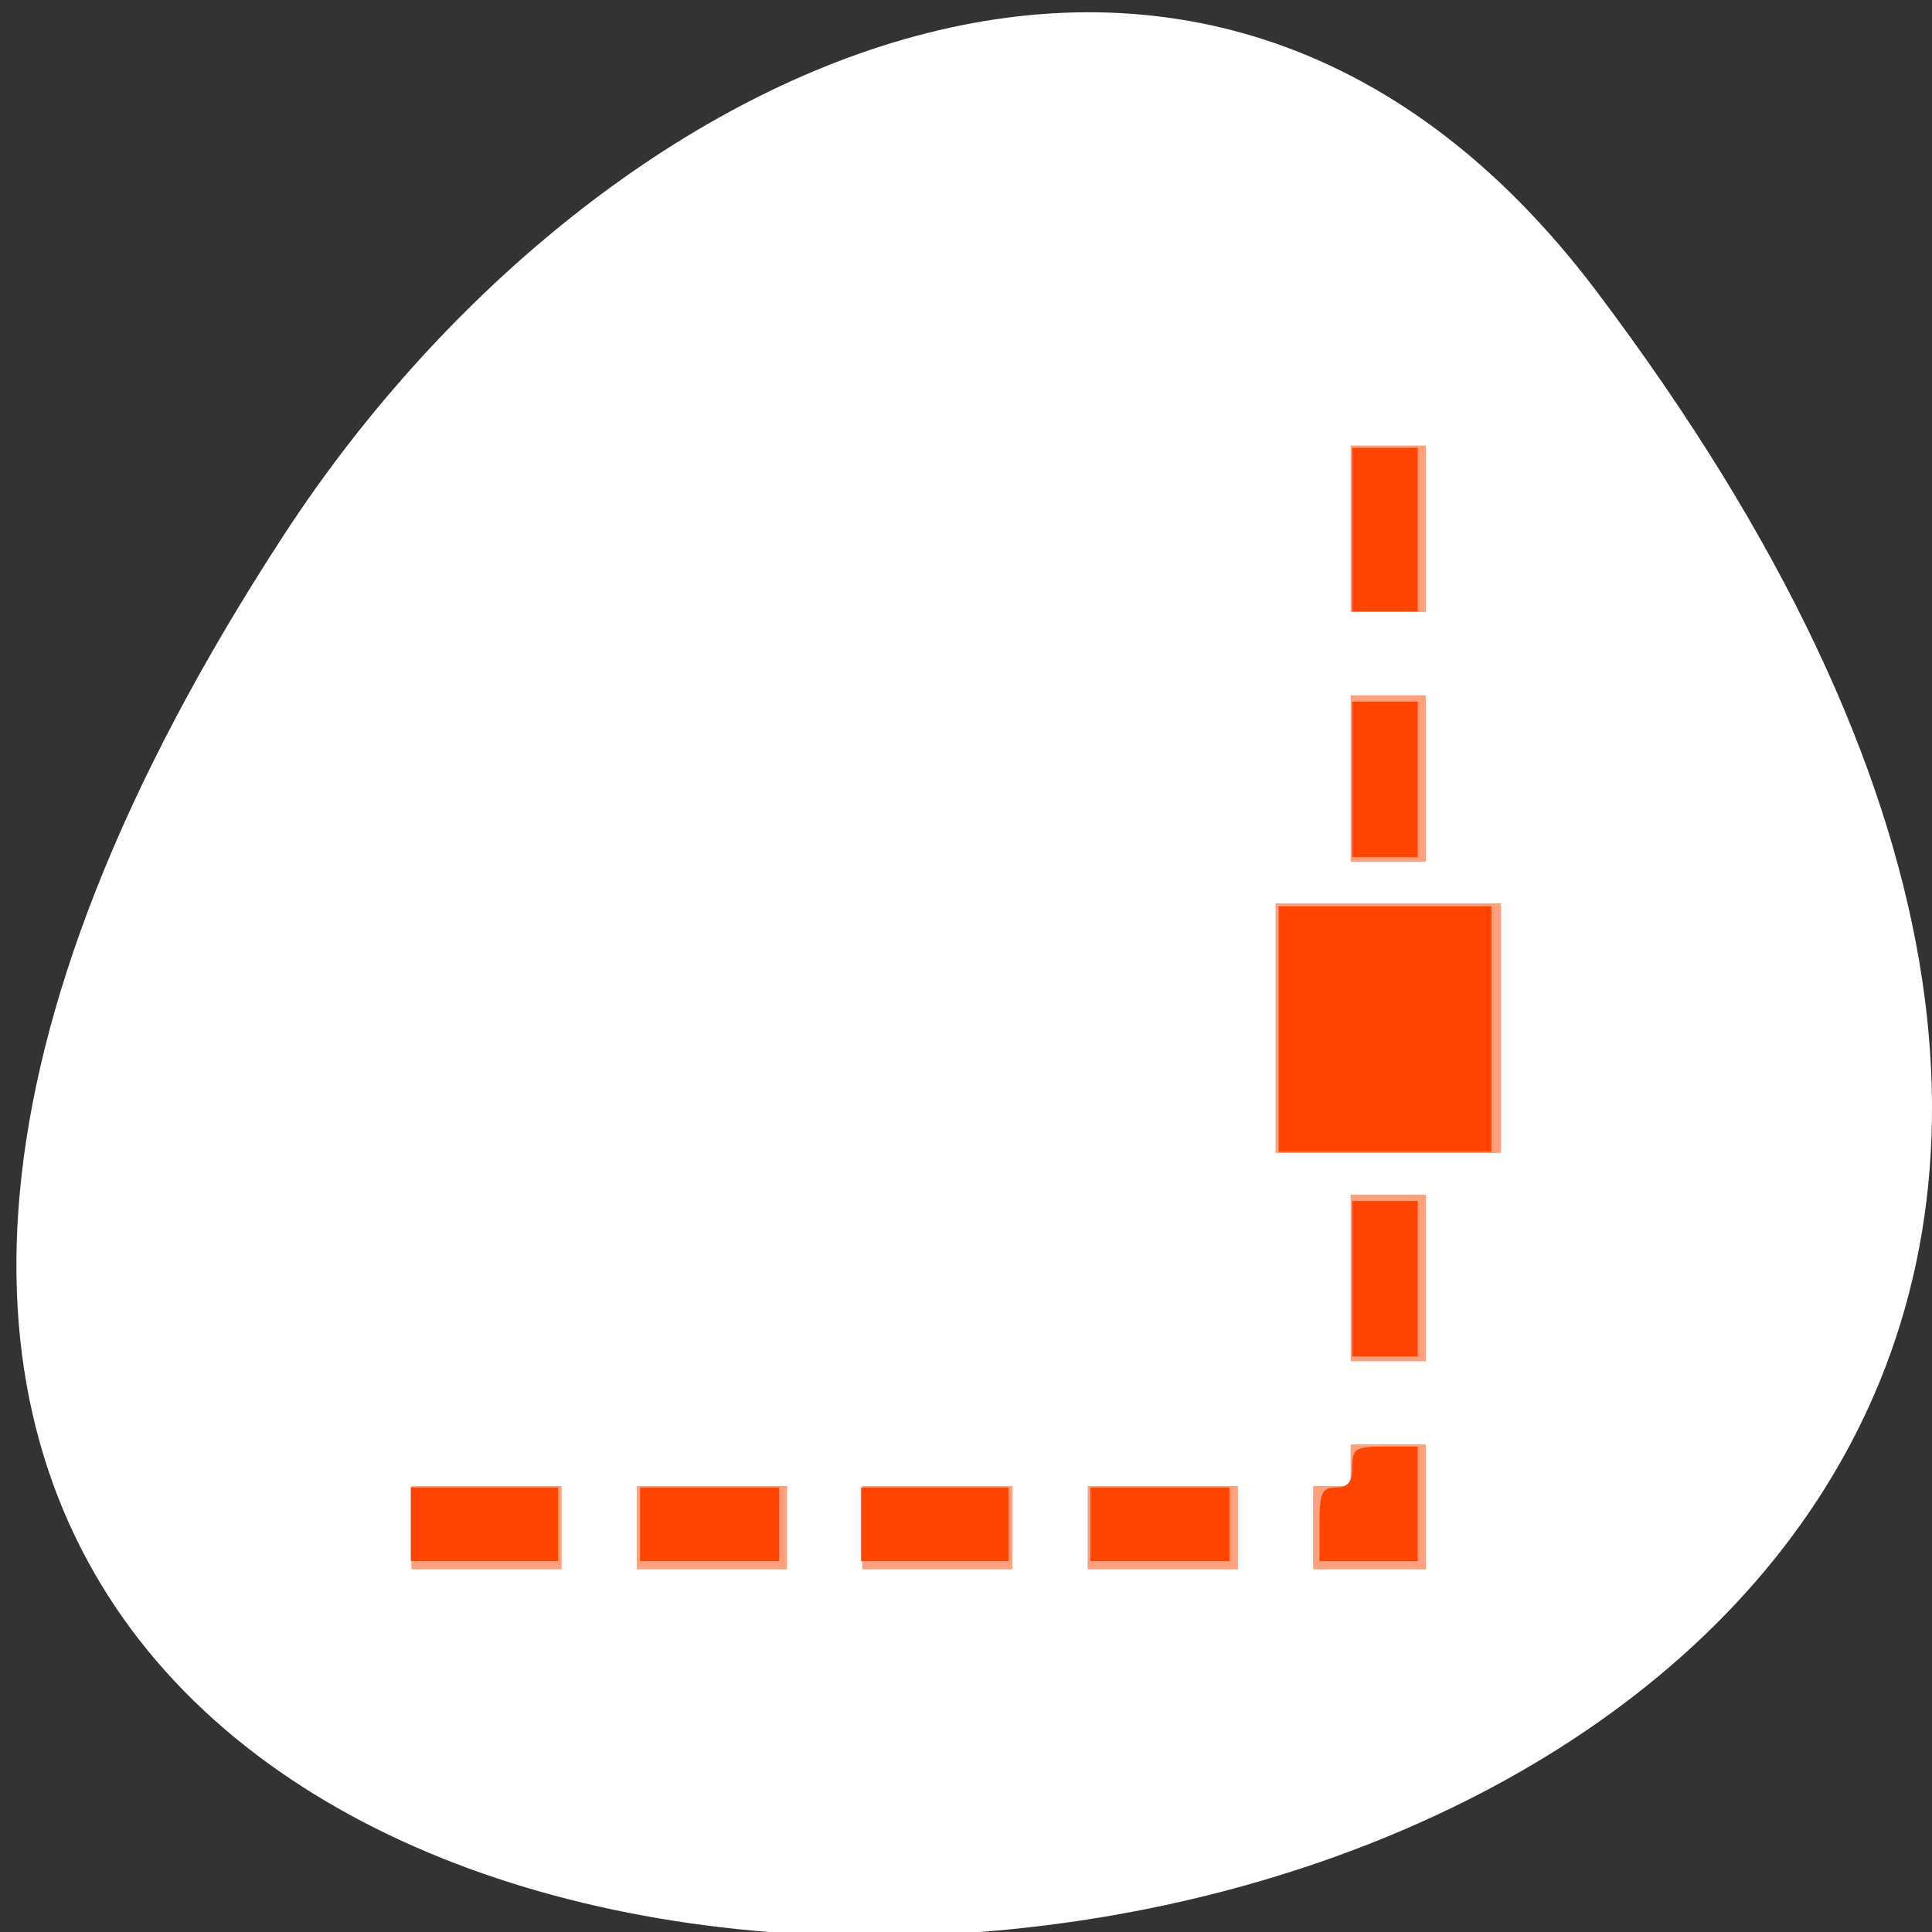 <svg xmlns="http://www.w3.org/2000/svg" viewBox="0 0 256 256"><rect x="0" y="0" width="256" height="256" fill="#333333" stroke="none"/><defs><clipPath><path transform="matrix(15.333 0 0 11.5 415 -125.5)" d="m -24 13 c 0 1.105 -0.672 2 -1.5 2 -0.828 0 -1.5 -0.895 -1.5 -2 0 -1.105 0.672 -2 1.5 -2 0.828 0 1.5 0.895 1.5 2 z"/></clipPath><filter style="color-interpolation-filters:sRGB"><feBlend mode="darken" in2="BackgroundImage"/></filter></defs><g style="color:#000"><path d="m 291.82 921.19 c 200.11 265.25 -350.59 302.94 -173.86 32.17 40.29 -61.728 120.86 -102.43 173.86 -32.17 z" transform="translate(-80.27 -882.59)" style="fill:#ffffff"/><path d="m 526.29 199.85 v 1.139 v 2.278 v 1.139 h 2.178 v -1.139 v -2.278 v -1.139 h -2.178 z m 0 6.834 v 1.139 v 2.278 v 1.139 h 2.178 v -1.139 v -2.278 v -1.139 h -2.178 z m -2.178 5.695 v 6.834 h 6.535 v -6.834 h -6.535 z m 2.178 7.973 v 1.139 v 2.278 v 1.139 h 2.178 v -1.139 v -2.278 v -1.139 h -2.178 z m 0 6.834 v 1.139 h -1.089 v 2.278 h 1.089 h 1.089 h 1.089 v -1.139 v -1.139 v -1.139 h -2.178 z m -27.23 1.139 v 2.278 h 1.089 h 2.178 h 1.089 v -2.278 h -1.089 h -2.178 h -1.089 z m 6.535 0 v 2.278 h 1.089 h 2.178 h 1.089 v -2.278 h -1.089 h -2.178 h -1.089 z m 6.535 0 v 2.278 h 1.089 h 2.178 h 1.089 v -2.278 h -1.089 h -2.178 h -1.089 z m 6.535 0 v 2.278 h 1.089 h 2.178 h 1.089 v -2.278 h -1.089 h -2.178 h -1.089 z" transform="matrix(4.571 0 0 4.842 -2226.7 -908.64)" style="fill:#ff4500;opacity:0.5;enable-background:new"/></g><g style="fill:#ff4500"><path d="m 169.42 136.35 v -16.271 h 14.1 h 14.1 v 16.271 v 16.271 h -14.1 h -14.1 v -16.271 z"/><path d="m 179.18 103.27 v -10.305 h 4.339 h 4.339 v 10.305 v 10.305 h -4.339 h -4.339 v -10.305 z"/><path d="m 179.18 70.18 v -10.847 h 4.339 h 4.339 v 10.847 v 10.847 h -4.339 h -4.339 v -10.847 z"/><path d="m 179.18 169.44 v -10.305 h 4.339 h 4.339 v 10.305 v 10.305 h -4.339 h -4.339 v -10.305 z"/><path d="m 174.84 201.98 c 0 -4.158 0.321 -4.881 2.169 -4.881 1.591 0 2.169 -0.723 2.169 -2.712 0 -2.441 0.434 -2.712 4.339 -2.712 h 4.339 v 7.593 v 7.593 h -6.508 h -6.508 v -4.881 z"/><path d="m 144.47 201.98 v -4.881 h 9.22 h 9.22 v 4.881 v 4.881 h -9.22 h -9.22 v -4.881 z"/><path d="m 114.1 201.98 v -4.881 h 9.763 h 9.763 v 4.881 v 4.881 h -9.763 h -9.763 v -4.881 z"/><path d="m 84.81 201.98 v -4.881 h 9.22 h 9.22 v 4.881 v 4.881 h -9.22 h -9.22 v -4.881 z"/><path d="m 54.43 201.98 v -4.881 h 9.763 h 9.763 v 4.881 v 4.881 h -9.763 h -9.763 v -4.881 z"/></g></svg>